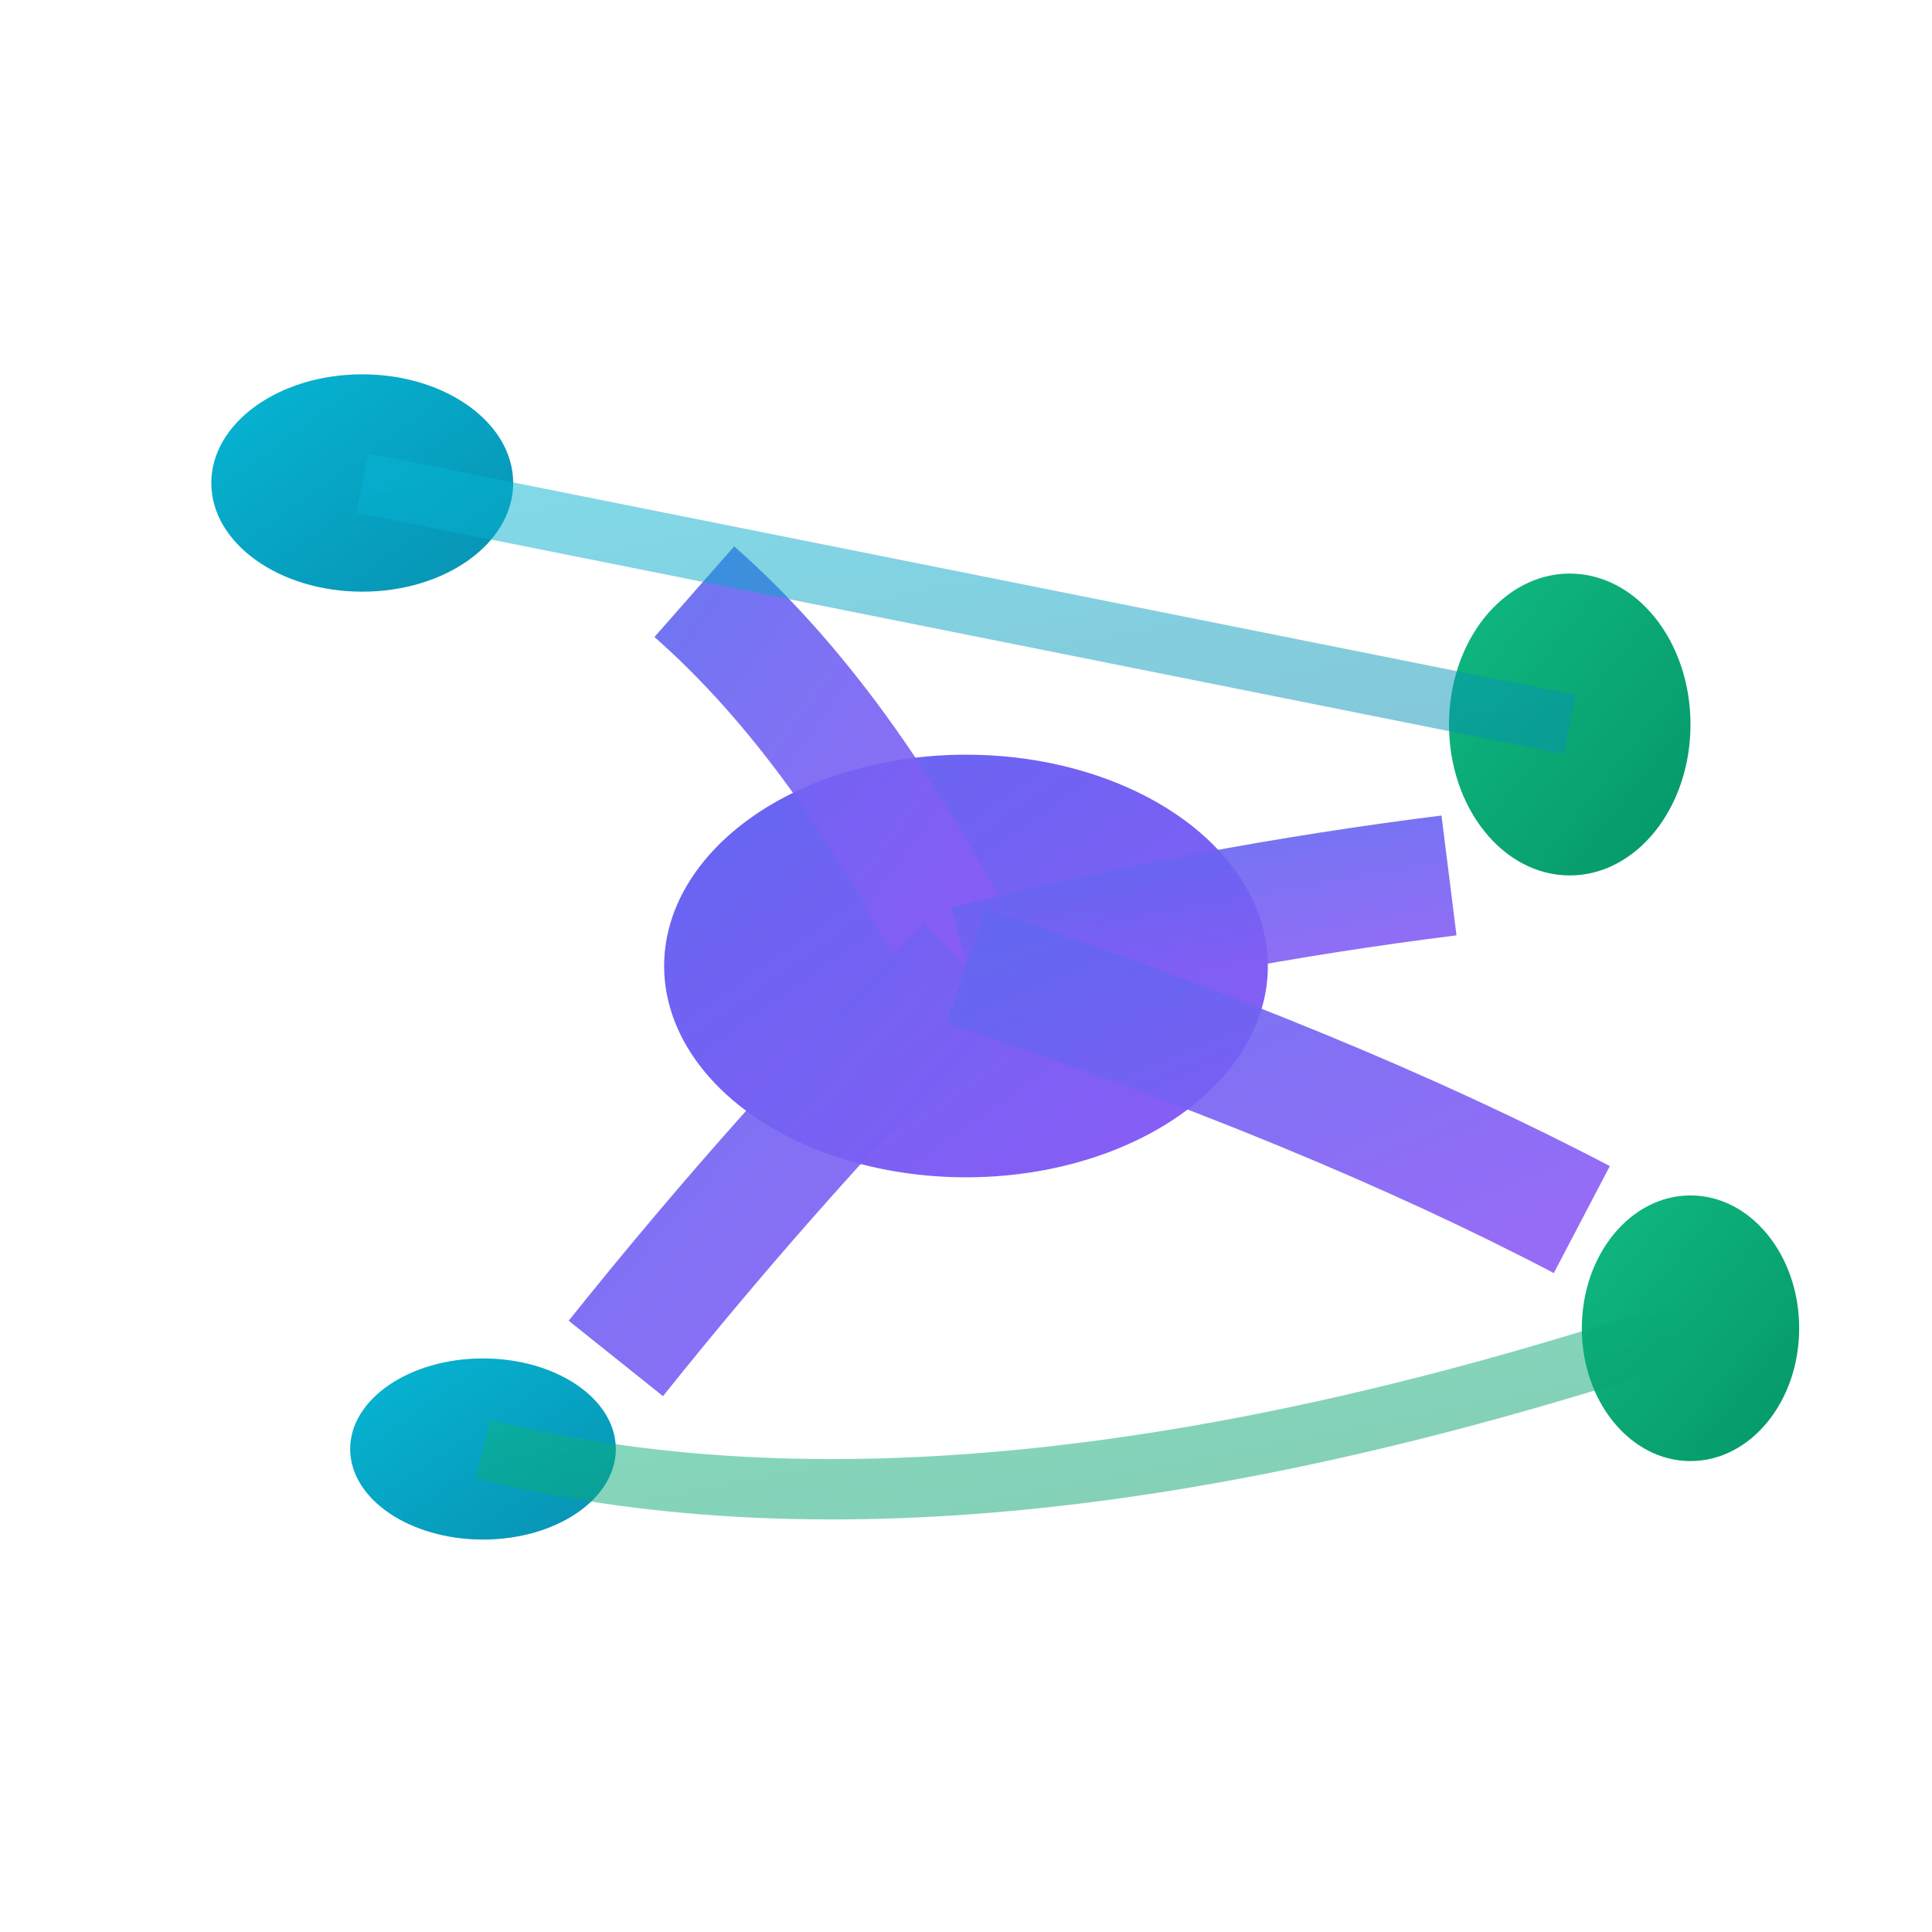 <svg width="32" height="32" viewBox="0 0 32 32" xmlns="http://www.w3.org/2000/svg">
  <defs>
    <linearGradient id="primaryGradient" x1="0%" y1="0%" x2="100%" y2="100%">
      <stop offset="0%" style="stop-color:#6366f1;stop-opacity:1" />
      <stop offset="100%" style="stop-color:#8b5cf6;stop-opacity:1" />
    </linearGradient>
    
    <linearGradient id="secondaryGradient" x1="0%" y1="0%" x2="100%" y2="100%">
      <stop offset="0%" style="stop-color:#06b6d4;stop-opacity:1" />
      <stop offset="100%" style="stop-color:#0891b2;stop-opacity:1" />
    </linearGradient>
    
    <linearGradient id="accentGradient" x1="0%" y1="0%" x2="100%" y2="100%">
      <stop offset="0%" style="stop-color:#10b981;stop-opacity:1" />
      <stop offset="100%" style="stop-color:#059669;stop-opacity:1" />
    </linearGradient>
    
    <filter id="glow" x="-50%" y="-50%" width="200%" height="200%">
      <feGaussianBlur stdDeviation="0.6" result="coloredBlur"/>
      <feMerge> 
        <feMergeNode in="coloredBlur"/>
        <feMergeNode in="SourceGraphic"/>
      </feMerge>
    </filter>
  </defs>
  
  <!-- Organic flowing graph design -->
  <!-- Main organic node -->
  <ellipse cx="16" cy="16" rx="5" ry="3.5" fill="url(#primaryGradient)" filter="url(#glow)"/>
  
  <!-- Organic satellite nodes -->
  <ellipse cx="6" cy="8" rx="2.5" ry="1.8" fill="url(#secondaryGradient)" filter="url(#glow)"/>
  <ellipse cx="26" cy="12" rx="2" ry="2.5" fill="url(#accentGradient)" filter="url(#glow)"/>
  <ellipse cx="8" cy="24" rx="2.2" ry="1.5" fill="url(#secondaryGradient)" filter="url(#glow)"/>
  <ellipse cx="28" cy="22" rx="1.8" ry="2.2" fill="url(#accentGradient)" filter="url(#glow)"/>
  
  <!-- Flowing organic connections -->
  <path d="M 11.5 9.8 Q 14 12 16 16" stroke="url(#primaryGradient)" stroke-width="2" fill="none" opacity="0.9"/>
  <path d="M 24 14.5 Q 20 15 16 16" stroke="url(#primaryGradient)" stroke-width="2" fill="none" opacity="0.9"/>
  <path d="M 10.2 22.5 Q 13 19 16 16" stroke="url(#primaryGradient)" stroke-width="2" fill="none" opacity="0.9"/>
  <path d="M 26.2 20.2 Q 22 18 16 16" stroke="url(#primaryGradient)" stroke-width="2" fill="none" opacity="0.9"/>
  
  <!-- Subtle organic outer connections -->
  <path d="M 6 8 Q 16 10 26 12" stroke="url(#secondaryGradient)" stroke-width="1" fill="none" opacity="0.5"/>
  <path d="M 8 24 Q 16 26 28 22" stroke="url(#accentGradient)" stroke-width="1" fill="none" opacity="0.5"/>
</svg> 